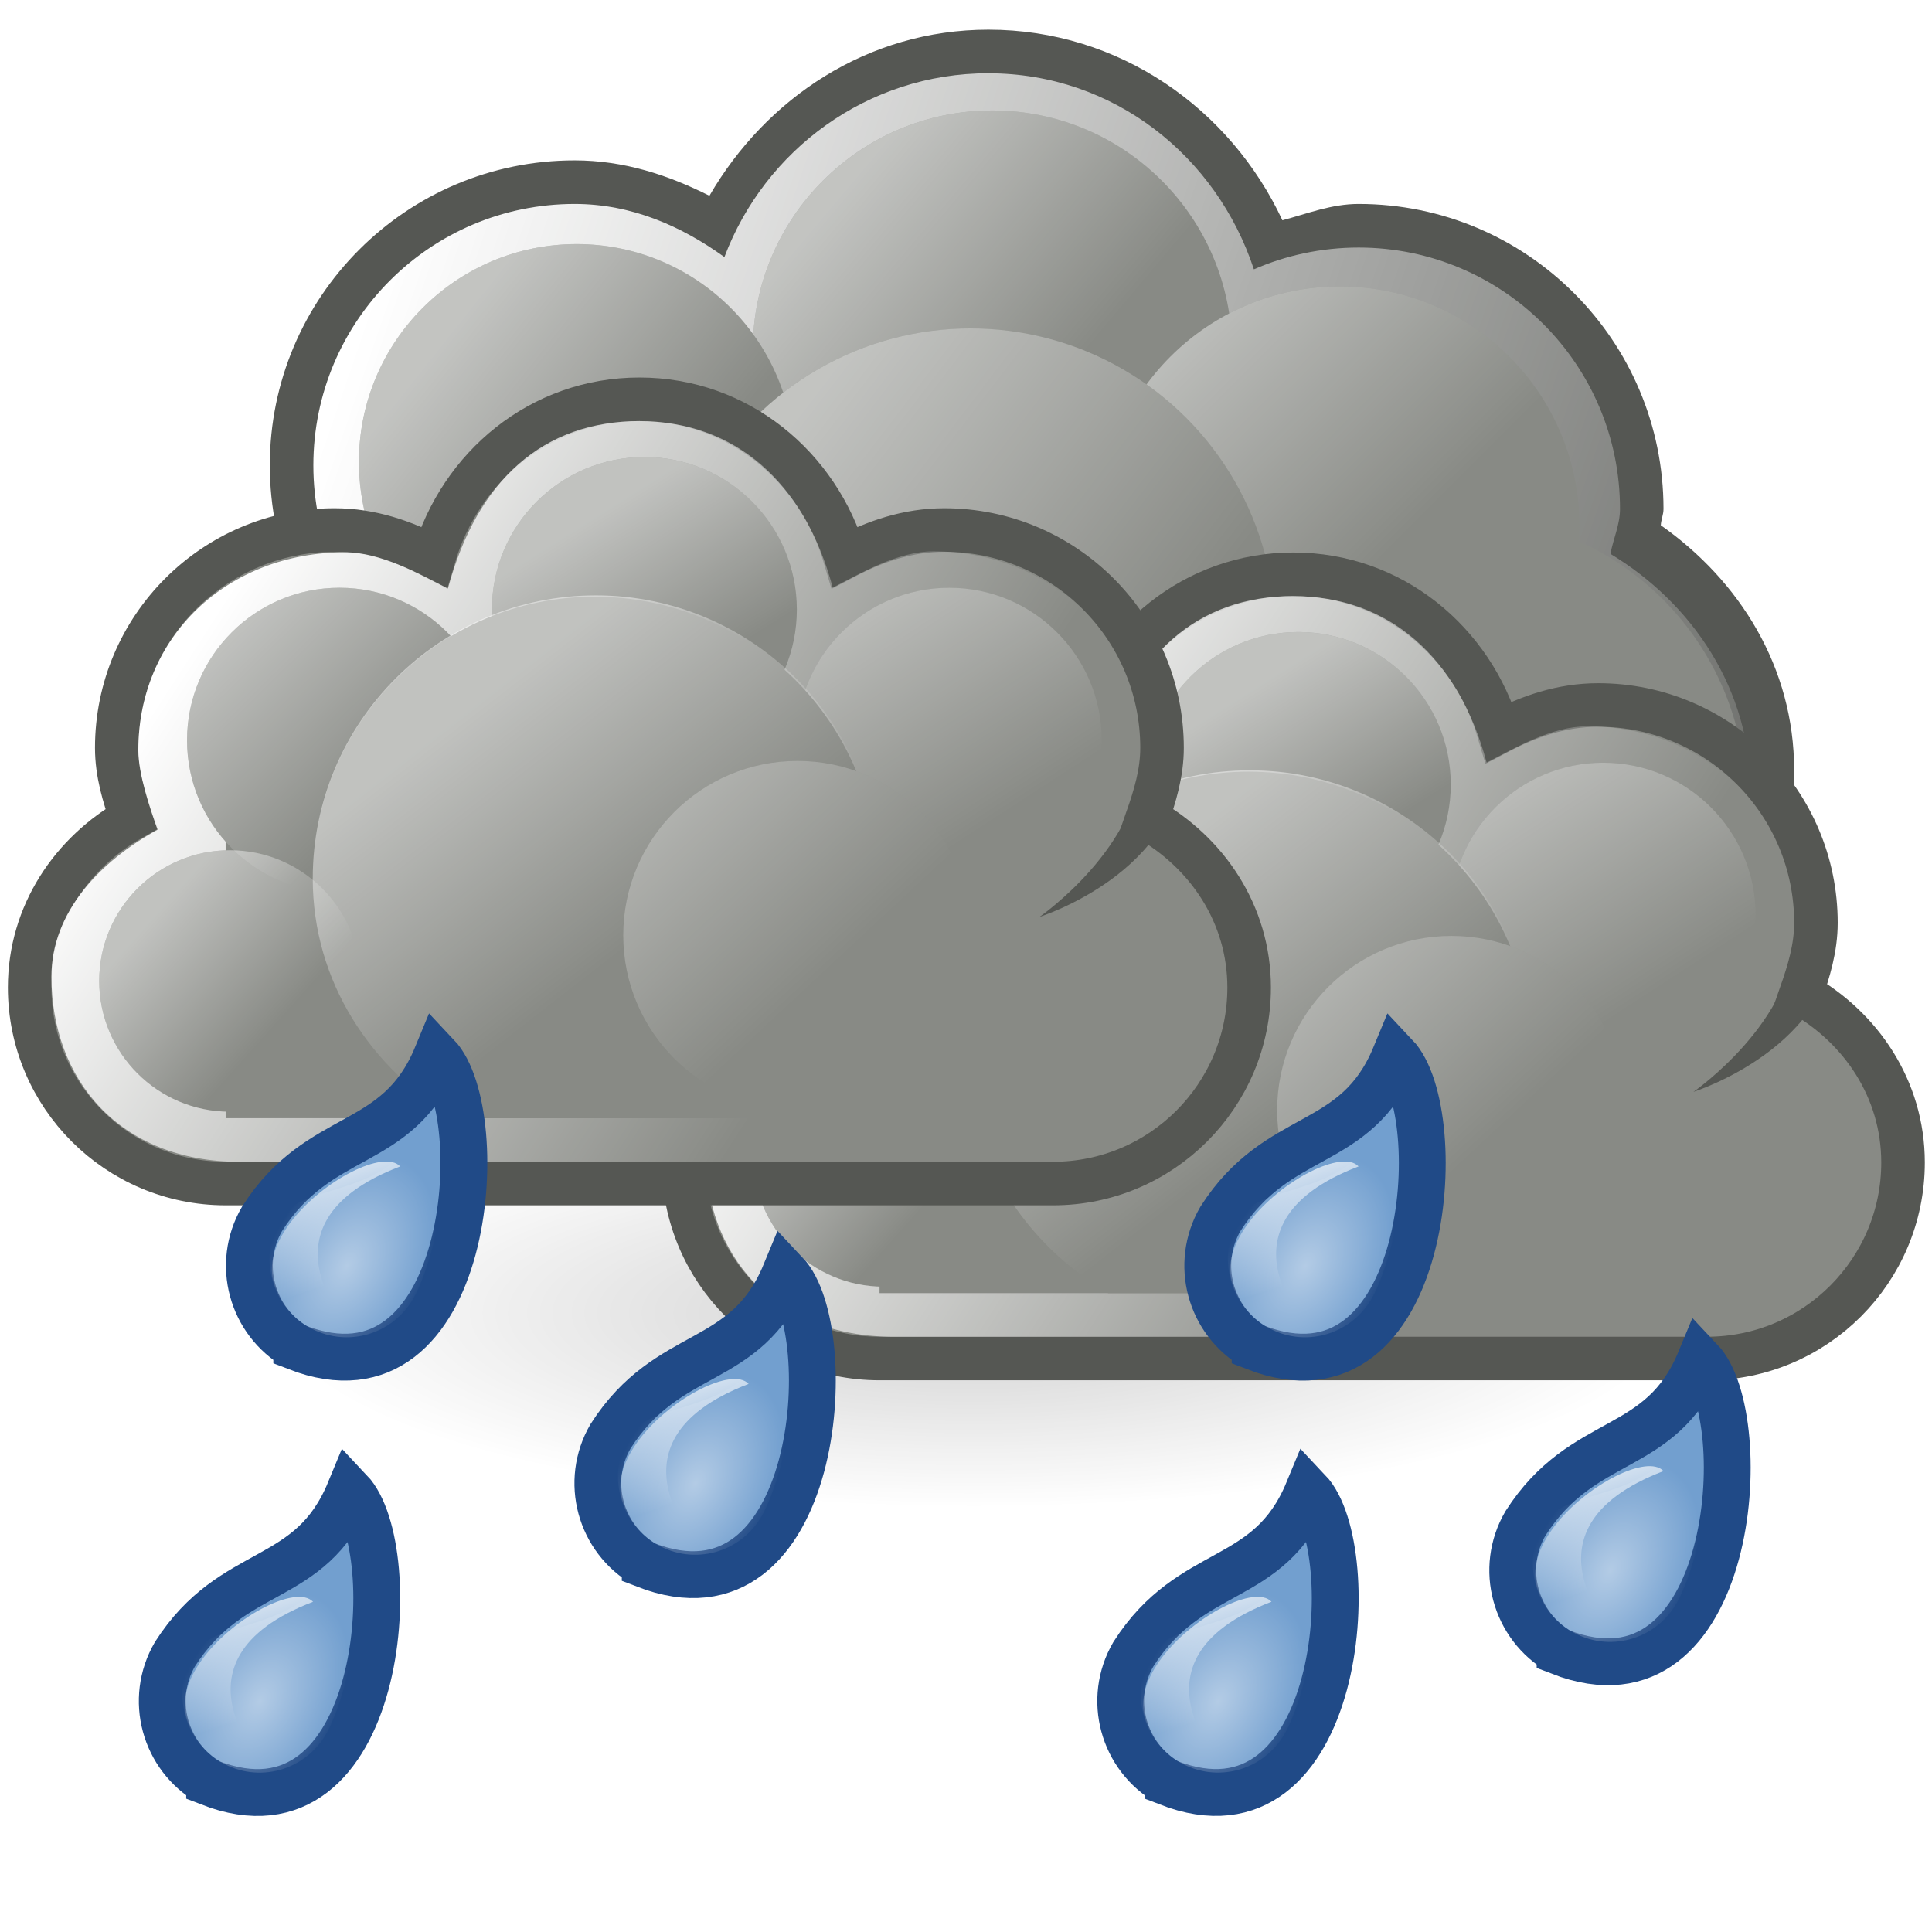 <?xml version="1.0" encoding="UTF-8" standalone="no"?>
<svg
   xmlns:dc="http://purl.org/dc/elements/1.1/"
   xmlns:cc="http://creativecommons.org/ns#"
   xmlns:rdf="http://www.w3.org/1999/02/22-rdf-syntax-ns#"
   xmlns:svg="http://www.w3.org/2000/svg"
   xmlns="http://www.w3.org/2000/svg"
   xmlns:xlink="http://www.w3.org/1999/xlink"
   xmlns:sodipodi="http://sodipodi.sourceforge.net/DTD/sodipodi-0.dtd"
   xmlns:inkscape="http://www.inkscape.org/namespaces/inkscape"
   width="256px"
   height="256px"
   id="svg1306"
   sodipodi:version="0.32"
   inkscape:version="1.0.1 (3bc2e813f5, 2020-09-07)"
   sodipodi:docname="weather-showers-scattered.svg"
   inkscape:output_extension="org.inkscape.output.svg.inkscape"
   version="1.1"
   inkscape:export-filename="..\..\256x256\status\weather-showers-scattered.png"
   inkscape:export-xdpi="96"
   inkscape:export-ydpi="96">
  <title
     id="title682">Weather Showers Scattered Icon</title>
  <defs
     id="defs1308">
    <linearGradient
       inkscape:collect="always"
       xlink:href="#linearGradient5358"
       id="linearGradient12237"
       gradientUnits="userSpaceOnUse"
       gradientTransform="matrix(-0.054,0.103,-0.093,-0.059,198.905,-255.689)"
       x1="6.894"
       y1="-359.824"
       x2="27.4"
       y2="-381.302" />
    <radialGradient
       inkscape:collect="always"
       xlink:href="#linearGradient5346"
       id="radialGradient12235"
       gradientUnits="userSpaceOnUse"
       gradientTransform="matrix(0.071,0.042,-0.062,0.109,207.476,-189.818)"
       cx="21.92"
       cy="-382.965"
       fx="21.92"
       fy="-382.965"
       r="21.744" />
    <linearGradient
       inkscape:collect="always"
       xlink:href="#linearGradient6538"
       id="linearGradient13542"
       gradientUnits="userSpaceOnUse"
       x1="284.802"
       y1="-441.233"
       x2="288.9"
       y2="-436.831" />
    <linearGradient
       inkscape:collect="always"
       xlink:href="#linearGradient6549"
       id="linearGradient13540"
       gradientUnits="userSpaceOnUse"
       x1="286.666"
       y1="-439.484"
       x2="289.766"
       y2="-436.707" />
    <linearGradient
       inkscape:collect="always"
       xlink:href="#linearGradient6527"
       id="linearGradient13538"
       gradientUnits="userSpaceOnUse"
       gradientTransform="translate(-35,207)"
       x1="275.942"
       y1="-437.105"
       x2="279.975"
       y2="-431.918" />
    <linearGradient
       inkscape:collect="always"
       xlink:href="#linearGradient6538"
       id="linearGradient13536"
       gradientUnits="userSpaceOnUse"
       x1="285.941"
       y1="-439.939"
       x2="289.391"
       y2="-436.443" />
    <linearGradient
       inkscape:collect="always"
       xlink:href="#linearGradient6513"
       id="linearGradient13533"
       gradientUnits="userSpaceOnUse"
       x1="286.512"
       y1="-441.291"
       x2="289.854"
       y2="-436.145" />
    <linearGradient
       inkscape:collect="always"
       xlink:href="#linearGradient6497"
       id="linearGradient13531"
       gradientUnits="userSpaceOnUse"
       x1="287.517"
       y1="-439.753"
       x2="289.676"
       y2="-436.322" />
    <linearGradient
       inkscape:collect="always"
       xlink:href="#linearGradient6470"
       id="linearGradient13529"
       gradientUnits="userSpaceOnUse"
       gradientTransform="translate(-34,207)"
       x1="271.022"
       y1="-441.052"
       x2="285.029"
       y2="-431.97" />
    <linearGradient
       inkscape:collect="always"
       xlink:href="#linearGradient6538"
       id="linearGradient13527"
       gradientUnits="userSpaceOnUse"
       x1="284.802"
       y1="-441.233"
       x2="288.9"
       y2="-436.831" />
    <linearGradient
       inkscape:collect="always"
       xlink:href="#linearGradient6549"
       id="linearGradient13525"
       gradientUnits="userSpaceOnUse"
       x1="286.666"
       y1="-439.484"
       x2="289.766"
       y2="-436.707" />
    <linearGradient
       inkscape:collect="always"
       xlink:href="#linearGradient6527"
       id="linearGradient13523"
       gradientUnits="userSpaceOnUse"
       gradientTransform="translate(-35,207)"
       x1="275.942"
       y1="-437.105"
       x2="279.975"
       y2="-431.918" />
    <linearGradient
       inkscape:collect="always"
       xlink:href="#linearGradient6538"
       id="linearGradient13521"
       gradientUnits="userSpaceOnUse"
       x1="285.941"
       y1="-439.939"
       x2="289.391"
       y2="-436.443" />
    <linearGradient
       inkscape:collect="always"
       xlink:href="#linearGradient6513"
       id="linearGradient13519"
       gradientUnits="userSpaceOnUse"
       x1="286.512"
       y1="-441.291"
       x2="289.854"
       y2="-436.145" />
    <linearGradient
       inkscape:collect="always"
       xlink:href="#linearGradient6497"
       id="linearGradient13517"
       gradientUnits="userSpaceOnUse"
       x1="287.517"
       y1="-439.753"
       x2="289.676"
       y2="-436.322" />
    <linearGradient
       inkscape:collect="always"
       xlink:href="#linearGradient6470"
       id="linearGradient13515"
       gradientUnits="userSpaceOnUse"
       gradientTransform="translate(-34,207)"
       x1="271.022"
       y1="-441.052"
       x2="285.029"
       y2="-431.97" />
    <linearGradient
       inkscape:collect="always"
       xlink:href="#linearGradient8397"
       id="linearGradient13513"
       gradientUnits="userSpaceOnUse"
       x1="238.005"
       y1="-388.475"
       x2="245.655"
       y2="-382.645" />
    <linearGradient
       inkscape:collect="always"
       xlink:href="#linearGradient8315"
       id="linearGradient13511"
       gradientUnits="userSpaceOnUse"
       x1="230.876"
       y1="-390.44"
       x2="235.257"
       y2="-386.959" />
    <linearGradient
       inkscape:collect="always"
       xlink:href="#linearGradient8381"
       id="linearGradient13509"
       gradientUnits="userSpaceOnUse"
       x1="246.74"
       y1="-391.314"
       x2="252.698"
       y2="-385.352" />
    <linearGradient
       inkscape:collect="always"
       xlink:href="#linearGradient8331"
       id="linearGradient13507"
       gradientUnits="userSpaceOnUse"
       x1="240.074"
       y1="-393.407"
       x2="245.827"
       y2="-388.55" />
    <linearGradient
       inkscape:collect="always"
       xlink:href="#linearGradient8302"
       id="linearGradient13505"
       gradientUnits="userSpaceOnUse"
       gradientTransform="translate(69,155)"
       x1="228.503"
       y1="-392.306"
       x2="266.364"
       y2="-379.269" />
    <linearGradient
       inkscape:collect="always"
       xlink:href="#linearGradient5358"
       id="linearGradient12201"
       gradientUnits="userSpaceOnUse"
       gradientTransform="matrix(-0.054,0.103,-0.093,-0.059,198.905,-255.689)"
       x1="6.894"
       y1="-359.824"
       x2="27.4"
       y2="-381.302" />
    <radialGradient
       inkscape:collect="always"
       xlink:href="#linearGradient5346"
       id="radialGradient12199"
       gradientUnits="userSpaceOnUse"
       gradientTransform="matrix(0.071,0.042,-0.062,0.109,207.476,-189.818)"
       cx="21.92"
       cy="-382.965"
       fx="21.92"
       fy="-382.965"
       r="21.744" />
    <linearGradient
       inkscape:collect="always"
       xlink:href="#linearGradient5358"
       id="linearGradient12249"
       gradientUnits="userSpaceOnUse"
       gradientTransform="matrix(-0.054,0.103,-0.093,-0.059,198.905,-255.689)"
       x1="6.894"
       y1="-359.824"
       x2="27.4"
       y2="-381.302" />
    <radialGradient
       inkscape:collect="always"
       xlink:href="#linearGradient5346"
       id="radialGradient12247"
       gradientUnits="userSpaceOnUse"
       gradientTransform="matrix(0.071,0.042,-0.062,0.109,207.476,-189.818)"
       cx="21.92"
       cy="-382.965"
       fx="21.92"
       fy="-382.965"
       r="21.744" />
    <linearGradient
       inkscape:collect="always"
       xlink:href="#linearGradient5358"
       id="linearGradient12253"
       gradientUnits="userSpaceOnUse"
       gradientTransform="matrix(-0.054,0.103,-0.093,-0.059,198.905,-255.689)"
       x1="6.894"
       y1="-359.824"
       x2="27.4"
       y2="-381.302" />
    <radialGradient
       inkscape:collect="always"
       xlink:href="#linearGradient5346"
       id="radialGradient12251"
       gradientUnits="userSpaceOnUse"
       gradientTransform="matrix(0.071,0.042,-0.062,0.109,207.476,-189.818)"
       cx="21.92"
       cy="-382.965"
       fx="21.92"
       fy="-382.965"
       r="21.744" />
    <linearGradient
       inkscape:collect="always"
       xlink:href="#linearGradient5358"
       id="linearGradient12213"
       gradientUnits="userSpaceOnUse"
       gradientTransform="matrix(-0.054,0.103,-0.093,-0.059,198.905,-255.689)"
       x1="6.894"
       y1="-359.824"
       x2="27.4"
       y2="-381.302" />
    <radialGradient
       inkscape:collect="always"
       xlink:href="#linearGradient5346"
       id="radialGradient12211"
       gradientUnits="userSpaceOnUse"
       gradientTransform="matrix(0.071,0.042,-0.062,0.109,207.476,-189.818)"
       cx="21.92"
       cy="-382.965"
       fx="21.92"
       fy="-382.965"
       r="21.744" />
    <linearGradient
       inkscape:collect="always"
       id="linearGradient5358">
      <stop
         style="stop-color:#ffffff;stop-opacity:1;"
         offset="0"
         id="stop5360" />
      <stop
         style="stop-color:#ffffff;stop-opacity:0;"
         offset="1"
         id="stop5362" />
    </linearGradient>
    <linearGradient
       inkscape:collect="always"
       xlink:href="#linearGradient5358"
       id="linearGradient12225"
       gradientUnits="userSpaceOnUse"
       gradientTransform="matrix(-0.054,0.103,-0.093,-0.059,198.905,-255.689)"
       x1="6.894"
       y1="-359.824"
       x2="27.4"
       y2="-381.302" />
    <linearGradient
       inkscape:collect="always"
       id="linearGradient5346">
      <stop
         style="stop-color:#ffffff;stop-opacity:1;"
         offset="0"
         id="stop5348" />
      <stop
         style="stop-color:#ffffff;stop-opacity:0;"
         offset="1"
         id="stop5350" />
    </linearGradient>
    <radialGradient
       inkscape:collect="always"
       xlink:href="#linearGradient5346"
       id="radialGradient12223"
       gradientUnits="userSpaceOnUse"
       gradientTransform="matrix(0.071,0.042,-0.062,0.109,207.476,-189.818)"
       cx="21.92"
       cy="-382.965"
       fx="21.92"
       fy="-382.965"
       r="21.744" />
    <linearGradient
       inkscape:collect="always"
       id="linearGradient6549">
      <stop
         style="stop-color:#ffffff;stop-opacity:1;"
         offset="0"
         id="stop6551" />
      <stop
         style="stop-color:#ffffff;stop-opacity:0;"
         offset="1"
         id="stop6553" />
    </linearGradient>
    <linearGradient
       inkscape:collect="always"
       id="linearGradient6527">
      <stop
         style="stop-color:#ffffff;stop-opacity:1;"
         offset="0"
         id="stop6530" />
      <stop
         style="stop-color:#ffffff;stop-opacity:0;"
         offset="1"
         id="stop6532" />
    </linearGradient>
    <linearGradient
       inkscape:collect="always"
       id="linearGradient6538">
      <stop
         style="stop-color:#ffffff;stop-opacity:1;"
         offset="0"
         id="stop6540" />
      <stop
         style="stop-color:#ffffff;stop-opacity:0;"
         offset="1"
         id="stop6542" />
    </linearGradient>
    <linearGradient
       inkscape:collect="always"
       id="linearGradient6513">
      <stop
         style="stop-color:#ffffff;stop-opacity:1;"
         offset="0"
         id="stop6515" />
      <stop
         style="stop-color:#ffffff;stop-opacity:0;"
         offset="1"
         id="stop6517" />
    </linearGradient>
    <linearGradient
       inkscape:collect="always"
       id="linearGradient6497">
      <stop
         style="stop-color:#ffffff;stop-opacity:1;"
         offset="0"
         id="stop6499" />
      <stop
         style="stop-color:#ffffff;stop-opacity:0;"
         offset="1"
         id="stop6501" />
    </linearGradient>
    <linearGradient
       inkscape:collect="always"
       id="linearGradient6470">
      <stop
         style="stop-color:#ffffff;stop-opacity:1;"
         offset="0"
         id="stop6472" />
      <stop
         style="stop-color:#ffffff;stop-opacity:0;"
         offset="1"
         id="stop6474" />
    </linearGradient>
    <linearGradient
       inkscape:collect="always"
       id="linearGradient8397">
      <stop
         style="stop-color:#ffffff;stop-opacity:1;"
         offset="0"
         id="stop8400" />
      <stop
         style="stop-color:#ffffff;stop-opacity:0;"
         offset="1"
         id="stop8402" />
    </linearGradient>
    <linearGradient
       inkscape:collect="always"
       id="linearGradient8315">
      <stop
         style="stop-color:#ffffff;stop-opacity:1;"
         offset="0"
         id="stop8317" />
      <stop
         style="stop-color:#ffffff;stop-opacity:0;"
         offset="1"
         id="stop8319" />
    </linearGradient>
    <linearGradient
       inkscape:collect="always"
       id="linearGradient8381">
      <stop
         style="stop-color:#ffffff;stop-opacity:1;"
         offset="0"
         id="stop8383" />
      <stop
         style="stop-color:#ffffff;stop-opacity:0;"
         offset="1"
         id="stop8385" />
    </linearGradient>
    <linearGradient
       inkscape:collect="always"
       id="linearGradient8331">
      <stop
         style="stop-color:#ffffff;stop-opacity:1;"
         offset="0"
         id="stop8333" />
      <stop
         style="stop-color:#ffffff;stop-opacity:0;"
         offset="1"
         id="stop8335" />
    </linearGradient>
    <linearGradient
       inkscape:collect="always"
       id="linearGradient8302">
      <stop
         style="stop-color:#ffffff;stop-opacity:1;"
         offset="0"
         id="stop8304" />
      <stop
         style="stop-color:#ffffff;stop-opacity:0;"
         offset="1"
         id="stop8306" />
    </linearGradient>
    <radialGradient
       inkscape:collect="always"
       xlink:href="#linearGradient5130"
       id="radialGradient5136"
       cx="22"
       cy="38.5"
       fx="22"
       fy="38.5"
       r="13"
       gradientTransform="matrix(1,0,0,0.5,0,19.25)"
       gradientUnits="userSpaceOnUse" />
    <linearGradient
       inkscape:collect="always"
       id="linearGradient5130">
      <stop
         style="stop-color:#000000;stop-opacity:1;"
         offset="0"
         id="stop5132" />
      <stop
         style="stop-color:#000000;stop-opacity:0;"
         offset="1"
         id="stop5134" />
    </linearGradient>
    <filter
       inkscape:collect="always"
       x="-0.173"
       width="1.347"
       y="-0.347"
       height="1.694"
       id="filter5186">
      <feGaussianBlur
         inkscape:collect="always"
         stdDeviation="1.88"
         id="feGaussianBlur5188" />
    </filter>
  </defs>
  <sodipodi:namedview
     id="base"
     pagecolor="#ffffff"
     bordercolor="#666666"
     borderopacity="1.0"
     inkscape:pageopacity="0.0"
     inkscape:pageshadow="2"
     inkscape:zoom="2"
     inkscape:cx="24.703225"
     inkscape:cy="106.55568"
     inkscape:current-layer="layer1"
     showgrid="true"
     inkscape:grid-bbox="true"
     inkscape:document-units="px"
     inkscape:window-width="1643"
     inkscape:window-height="855"
     inkscape:window-x="60"
     inkscape:window-y="21"
     inkscape:showpageshadow="false"
     inkscape:document-rotation="0"
     inkscape:pagecheckerboard="true"
     inkscape:window-maximized="0" />
  <g
     id="layer1"
     inkscape:label="Layer 1"
     inkscape:groupmode="layer">
    <g
       id="g680">
      <ellipse
         style="color:#000000;display:inline;overflow:visible;visibility:visible;opacity:0.434;fill:url(#radialGradient5136);fill-opacity:1;fill-rule:nonzero;stroke:none;stroke-width:1;stroke-linecap:butt;stroke-linejoin:miter;stroke-miterlimit:4;stroke-dasharray:none;stroke-dashoffset:0;stroke-opacity:1;marker:none;marker-start:none;marker-mid:none;marker-end:none;filter:url(#filter5186);enable-background:accumulate"
         id="path4551"
         transform="matrix(7.177,0,0,3.983,-28.889,20.645)"
         cx="22"
         cy="38.5"
         rx="13"
         ry="6.5" />
      <g
         id="g12227"
         transform="matrix(5.773,0,0,5.773,-1182.4,1556.899)">
        <path
           sodipodi:nodetypes="cccc"
           id="path12229"
           d="m 231.626,-228.771 c -1.039,-0.596 -1.396,-1.917 -0.796,-2.949 1.331,-2.083 3.105,-1.546 4.012,-3.742 1.261,1.334 0.793,8.248 -3.216,6.691 z"
           style="fill:#729fcf;fill-opacity:1;stroke:#204a87;stroke-width:1.075;stroke-linecap:butt;stroke-linejoin:miter;stroke-miterlimit:2;stroke-dasharray:none;stroke-dashoffset:0;stroke-opacity:1" />
        <path
           sodipodi:nodetypes="csscc"
           id="path12231"
           d="m 234.31,-229.904 c -0.49,0.864 -1.575,1.16 -2.423,0.661 -0.848,-0.499 -1.139,-1.604 -0.649,-2.468 0.49,-0.864 2.606,-0.452 3.346,-2.29 0.848,0.499 0.216,3.233 -0.274,4.096 z"
           style="opacity:0.461;fill:url(#radialGradient12235);fill-opacity:1;stroke:none;stroke-width:1.075;stroke-linecap:butt;stroke-linejoin:miter;stroke-miterlimit:0;stroke-dashoffset:0;stroke-opacity:1" />
        <path
           sodipodi:nodetypes="ccc"
           id="path12233"
           d="m 233.022,-229 c -4.615,-1.074 0.237,-4.719 0.978,-3.922 -3.582,1.37 -0.978,3.922 -0.978,3.922 z"
           style="opacity:1;fill:url(#linearGradient12237);fill-opacity:1;stroke:none;stroke-width:1.075;stroke-linecap:butt;stroke-linejoin:miter;stroke-miterlimit:0;stroke-dashoffset:0;stroke-opacity:1" />
      </g>
      <g
         id="g12627"
         transform="matrix(5.771,0,0,5.773,-1666.694,1406.771)">
        <g
           id="g12533">
          <path
             style="opacity:1;fill:#555753;fill-opacity:1;stroke:none;stroke-width:1;stroke-linecap:butt;stroke-linejoin:miter;stroke-miterlimit:2;stroke-dasharray:none;stroke-dashoffset:0;stroke-opacity:1"
             d="m 311.5,-243 c -2.772,0 -5.108,1.574 -6.406,3.812 -0.944,-0.475 -1.965,-0.812 -3.094,-0.812 -3.864,0 -7,3.136 -7,7 0,3.864 3.136,7 7,7 2.42,0 4.43,-1.319 5.688,-3.188 1.134,0.69 2.389,1.188 3.812,1.188 0.913,0 1.753,-0.232 2.562,-0.531 0.51,0.868 1.179,1.58 2,2.156 -0.007,0.13 -0.062,0.243 -0.062,0.375 0,3.864 3.136,7 7,7 3.864,0 7,-3.136 7,-7 0,-2.37 -1.259,-4.358 -3.062,-5.625 0.007,-0.13 0.062,-0.243 0.062,-0.375 0,-3.864 -3.136,-7 -7,-7 -0.623,0 -1.175,0.222 -1.75,0.375 -1.195,-2.559 -3.741,-4.375 -6.75,-4.375 z"
             id="path8887" />
          <path
             style="opacity:1;fill:url(#linearGradient13505);fill-opacity:1;stroke:none;stroke-width:1;stroke-linecap:butt;stroke-linejoin:miter;stroke-miterlimit:2;stroke-dasharray:none;stroke-dashoffset:0;stroke-opacity:1"
             d="m 311.5,-242 c -2.78,0 -5.135,1.762 -6.062,4.219 -0.985,-0.709 -2.131,-1.219 -3.438,-1.219 -3.312,0 -6,2.688 -6,6 0,3.312 2.688,6 6,6 2.428,0 4.493,-1.456 5.438,-3.531 1.121,0.918 2.502,1.531 4.062,1.531 1.075,0 2.044,-0.319 2.938,-0.781 0.398,1 1.101,1.786 1.938,2.438 -0.18,0.596 -0.375,1.19 -0.375,1.844 0,3.588 2.912,6.5 6.5,6.5 3.588,0 6.5,-2.912 6.5,-6.5 0,-2.361 -1.334,-4.33 -3.219,-5.469 0.063,-0.347 0.219,-0.666 0.219,-1.031 0,-3.312 -2.688,-6 -6,-6 -0.853,0 -1.671,0.179 -2.406,0.5 -0.854,-2.594 -3.215,-4.5 -6.094,-4.5 z"
             id="path8889" />
          <circle
             style="opacity:1;fill:#888a85;fill-opacity:1;stroke:none;stroke-width:1;stroke-linecap:butt;stroke-linejoin:miter;stroke-miterlimit:2;stroke-dasharray:none;stroke-dashoffset:0;stroke-opacity:1"
             id="path8891"
             transform="matrix(0.964,0,0,0.964,89.289,144.526)"
             cx="241.808"
             cy="-383.667"
             r="6.74" />
          <g
             id="g12520">
            <circle
               transform="matrix(0.883,0,0,0.883,96.181,108.109)"
               id="path8895"
               style="opacity:1;fill:#888a85;fill-opacity:1;stroke:none;stroke-width:1;stroke-linecap:butt;stroke-linejoin:miter;stroke-miterlimit:2;stroke-dasharray:none;stroke-dashoffset:0;stroke-opacity:1"
               cx="243.952"
               cy="-389.301"
               r="6.231" />
            <circle
               transform="matrix(0.883,0,0,0.883,96.181,108.109)"
               id="path8897"
               style="opacity:0.494;fill:url(#linearGradient13507);fill-opacity:1;stroke:none;stroke-width:1;stroke-linecap:butt;stroke-linejoin:miter;stroke-miterlimit:2;stroke-dasharray:none;stroke-dashoffset:0;stroke-opacity:1"
               cx="243.952"
               cy="-389.301"
               r="6.231" />
          </g>
          <g
             id="g12516">
            <circle
               transform="matrix(0.912,0,0,0.912,90.454,120.234)"
               id="path8901"
               style="opacity:1;fill:#888a85;fill-opacity:1;stroke:none;stroke-width:1;stroke-linecap:butt;stroke-linejoin:miter;stroke-miterlimit:2;stroke-dasharray:none;stroke-dashoffset:0;stroke-opacity:1"
               cx="251.222"
               cy="-385.788"
               r="6.033" />
            <circle
               transform="matrix(0.912,0,0,0.912,90.454,120.234)"
               id="path8903"
               style="opacity:0.494;fill:url(#linearGradient13509);fill-opacity:1;stroke:none;stroke-width:1;stroke-linecap:butt;stroke-linejoin:miter;stroke-miterlimit:2;stroke-dasharray:none;stroke-dashoffset:0;stroke-opacity:1"
               cx="251.222"
               cy="-385.788"
               r="6.033" />
          </g>
          <g
             id="g12524">
            <circle
               transform="matrix(1.143,0,0,1.143,35.232,210.277)"
               id="path8907"
               style="opacity:1;fill:#888a85;fill-opacity:1;stroke:none;stroke-width:1;stroke-linecap:butt;stroke-linejoin:miter;stroke-miterlimit:2;stroke-dasharray:none;stroke-dashoffset:0;stroke-opacity:1"
               cx="233.434"
               cy="-387.887"
               r="4.375" />
            <circle
               transform="matrix(1.143,0,0,1.143,35.232,210.277)"
               id="path8909"
               style="opacity:0.494;fill:url(#linearGradient13511);fill-opacity:1;stroke:none;stroke-width:1;stroke-linecap:butt;stroke-linejoin:miter;stroke-miterlimit:2;stroke-dasharray:none;stroke-dashoffset:0;stroke-opacity:1"
               cx="233.434"
               cy="-387.887"
               r="4.375" />
          </g>
          <g
             id="g12529">
            <circle
               transform="matrix(1.039,0,0,1.039,59.849,169.49)"
               id="path8913"
               style="opacity:1;fill:#888a85;fill-opacity:1;stroke:none;stroke-width:1;stroke-linecap:butt;stroke-linejoin:miter;stroke-miterlimit:2;stroke-dasharray:none;stroke-dashoffset:0;stroke-opacity:1"
               cx="241.808"
               cy="-383.667"
               r="6.74" />
            <circle
               transform="matrix(1.039,0,0,1.039,59.849,169.49)"
               id="path8915"
               style="opacity:0.494;fill:url(#linearGradient13513);fill-opacity:1;stroke:none;stroke-width:1;stroke-linecap:butt;stroke-linejoin:miter;stroke-miterlimit:2;stroke-dasharray:none;stroke-dashoffset:0;stroke-opacity:1"
               cx="241.808"
               cy="-383.667"
               r="6.74" />
          </g>
        </g>
        <g
           transform="translate(72,8)"
           id="g12578">
          <path
             style="fill:#888a85;fill-opacity:1;stroke:#555753;stroke-width:1;stroke-linecap:butt;stroke-linejoin:miter;stroke-miterlimit:2;stroke-dasharray:none;stroke-dashoffset:0;stroke-opacity:1"
             d="m 246.5,-238.5 c -2.271,0 -4.11,1.55 -4.719,3.625 -0.693,-0.364 -1.445,-0.625 -2.281,-0.625 -2.76,0 -5,2.24 -5,5 0,0.579 0.163,1.108 0.344,1.625 -1.373,0.771 -2.344,2.189 -2.344,3.875 0,2.484 2.016,4.5 4.5,4.5 0.177,0 18.823,0 19,0 2.484,0 4.5,-2.016 4.5,-4.5 0,-1.686 -0.97,-3.104 -2.344,-3.875 0.181,-0.517 0.344,-1.046 0.344,-1.625 0,-2.76 -2.24,-5 -5,-5 -0.837,0 -1.588,0.261 -2.281,0.625 -0.609,-2.075 -2.448,-3.625 -4.719,-3.625 z"
             id="path12580"
             sodipodi:nodetypes="ccsscsssscsscc" />
          <path
             style="opacity:1;fill:url(#linearGradient13515);fill-opacity:1;stroke:none;stroke-width:1;stroke-linecap:butt;stroke-linejoin:miter;stroke-miterlimit:2;stroke-dasharray:none;stroke-dashoffset:0;stroke-opacity:1"
             d="m 246.5,-238 c -2.19,0 -3.724,1.336 -4.396,3.844 -0.668,-0.344 -1.548,-0.833 -2.354,-0.833 -2.717,0 -4.755,1.939 -4.755,4.546 0,0.547 0.267,1.333 0.442,1.822 -1.324,0.728 -2.437,1.891 -2.437,3.373 0,2.346 1.546,4.25 4.339,4.25 0.171,0 18.151,0 18.321,0 2.771,0 4.339,-1.904 4.339,-4.25 0,-1.592 -1.112,-2.667 -2.437,-3.395 0.175,-0.489 0.464,-1.253 0.464,-1.8 0,-2.607 -2.116,-4.568 -4.777,-4.568 -0.807,0 -1.642,0.49 -2.31,0.833 -0.649,-2.422 -2.25,-3.821 -4.44,-3.821 z"
             id="path12582"
             sodipodi:nodetypes="ccsscsssscsscc" />
          <circle
             style="opacity:1;fill:#888a85;fill-opacity:1;stroke:none;stroke-width:1;stroke-linecap:butt;stroke-linejoin:miter;stroke-miterlimit:2;stroke-dasharray:none;stroke-dashoffset:0;stroke-opacity:1"
             id="path12584"
             transform="matrix(1.057,0,0,1.057,-58.198,228.863)"
             cx="288.375"
             cy="-437.594"
             r="3.312" />
          <circle
             style="opacity:0.478;fill:url(#linearGradient13517);fill-opacity:1;stroke:none;stroke-width:1;stroke-linecap:butt;stroke-linejoin:miter;stroke-miterlimit:2;stroke-dasharray:none;stroke-dashoffset:0;stroke-opacity:1"
             id="path12586"
             transform="matrix(1.057,0,0,1.057,-58.198,228.863)"
             cx="288.375"
             cy="-437.594"
             r="3.312" />
          <rect
             style="opacity:1;fill:#888a85;fill-opacity:1;stroke:none;stroke-width:1;stroke-linecap:butt;stroke-linejoin:miter;stroke-miterlimit:2;stroke-dasharray:none;stroke-dashoffset:0;stroke-opacity:1"
             id="rect12588"
             width="20"
             height="9"
             x="237"
             y="-231" />
          <circle
             style="opacity:1;fill:#888a85;fill-opacity:1;stroke:none;stroke-width:1;stroke-linecap:butt;stroke-linejoin:miter;stroke-miterlimit:2;stroke-dasharray:none;stroke-dashoffset:0;stroke-opacity:1"
             id="path12591"
             transform="matrix(0.906,0,0,0.906,-24.17,171.311)"
             cx="288.375"
             cy="-437.594"
             r="3.312" />
          <circle
             style="opacity:1;fill:#888a85;fill-opacity:1;stroke:none;stroke-width:1;stroke-linecap:butt;stroke-linejoin:miter;stroke-miterlimit:2;stroke-dasharray:none;stroke-dashoffset:0;stroke-opacity:1"
             id="path12593"
             transform="matrix(1.057,0,0,1.057,-51.198,231.863)"
             cx="288.375"
             cy="-437.594"
             r="3.312" />
          <circle
             style="opacity:0.478;fill:url(#linearGradient13519);fill-opacity:1;stroke:none;stroke-width:1;stroke-linecap:butt;stroke-linejoin:miter;stroke-miterlimit:2;stroke-dasharray:none;stroke-dashoffset:0;stroke-opacity:1"
             id="path12595"
             transform="matrix(1.057,0,0,1.057,-51.198,231.863)"
             cx="288.375"
             cy="-437.594"
             r="3.312" />
          <circle
             style="opacity:1;fill:#888a85;fill-opacity:1;stroke:none;stroke-width:1;stroke-linecap:butt;stroke-linejoin:miter;stroke-miterlimit:2;stroke-dasharray:none;stroke-dashoffset:0;stroke-opacity:1"
             id="path12597"
             transform="matrix(1.057,0,0,1.057,-65.198,231.863)"
             cx="288.375"
             cy="-437.594"
             r="3.312" />
          <circle
             style="opacity:0.478;fill:url(#linearGradient13521);fill-opacity:1;stroke:none;stroke-width:1;stroke-linecap:butt;stroke-linejoin:miter;stroke-miterlimit:2;stroke-dasharray:none;stroke-dashoffset:0;stroke-opacity:1"
             id="path12599"
             transform="matrix(1.057,0,0,1.057,-65.198,231.863)"
             cx="288.375"
             cy="-437.594"
             r="3.312" />
          <path
             style="opacity:1;fill:#888a85;fill-opacity:1;stroke:none;stroke-width:1;stroke-linecap:butt;stroke-linejoin:miter;stroke-miterlimit:2;stroke-dasharray:none;stroke-dashoffset:0;stroke-opacity:1"
             d="m 245.469,-233.969 c -3.579,0 -6.469,2.921 -6.469,6.5 0,2.371 1.349,4.338 3.25,5.469 h 6.469 c 1.901,-1.131 3.25,-3.129 3.25,-5.5 0,-3.579 -2.921,-6.469 -6.5,-6.469 z"
             id="path12601" />
          <path
             style="opacity:0.478;fill:url(#linearGradient13523);fill-opacity:1;stroke:none;stroke-width:1;stroke-linecap:butt;stroke-linejoin:miter;stroke-miterlimit:2;stroke-dasharray:none;stroke-dashoffset:0;stroke-opacity:1"
             d="m 245.5,-234 c -3.588,0 -6.5,2.912 -6.5,6.5 0,2.376 1.345,4.366 3.25,5.5 h 6.5 c 1.905,-1.134 3.25,-3.124 3.25,-5.5 0,-3.588 -2.912,-6.5 -6.5,-6.5 z"
             id="path12603" />
          <circle
             style="opacity:0.478;fill:url(#linearGradient13525);fill-opacity:1;stroke:none;stroke-width:1;stroke-linecap:butt;stroke-linejoin:miter;stroke-miterlimit:2;stroke-dasharray:none;stroke-dashoffset:0;stroke-opacity:1"
             id="path12605"
             transform="matrix(0.906,0,0,0.906,-24.17,171.311)"
             cx="288.375"
             cy="-437.594"
             r="3.312" />
          <path
             style="fill:#555753;fill-opacity:1;fill-rule:evenodd;stroke:none;stroke-width:1px;stroke-linecap:butt;stroke-linejoin:miter;stroke-opacity:1"
             d="m 258.956,-230.334 c -0.002,2.685 -3.269,3.714 -3.269,3.714 0,0 2.349,-1.626 2.337,-3.705 0,0 0.932,-0.009 0.932,-0.009 z"
             id="path12607"
             sodipodi:nodetypes="ccss" />
          <circle
             style="opacity:1;fill:#888a85;fill-opacity:1;stroke:none;stroke-width:1;stroke-linecap:butt;stroke-linejoin:miter;stroke-miterlimit:2;stroke-dasharray:none;stroke-dashoffset:0;stroke-opacity:1"
             id="path12609"
             transform="matrix(1.208,0,0,1.208,-98.227,302.415)"
             cx="288.375"
             cy="-437.594"
             r="3.312" />
          <circle
             style="opacity:0.478;fill:url(#linearGradient13527);fill-opacity:1;stroke:none;stroke-width:1;stroke-linecap:butt;stroke-linejoin:miter;stroke-miterlimit:2;stroke-dasharray:none;stroke-dashoffset:0;stroke-opacity:1"
             id="path12611"
             transform="matrix(1.208,0,0,1.208,-98.227,302.415)"
             cx="288.375"
             cy="-437.594"
             r="3.312" />
        </g>
        <g
           transform="translate(56.986,3.984)"
           id="g12393">
          <path
             style="fill:#888a85;fill-opacity:1;stroke:#555753;stroke-width:1;stroke-linecap:butt;stroke-linejoin:miter;stroke-miterlimit:2;stroke-dasharray:none;stroke-dashoffset:0;stroke-opacity:1"
             d="m 246.5,-238.5 c -2.271,0 -4.11,1.55 -4.719,3.625 -0.693,-0.364 -1.445,-0.625 -2.281,-0.625 -2.76,0 -5,2.24 -5,5 0,0.579 0.163,1.108 0.344,1.625 -1.373,0.771 -2.344,2.189 -2.344,3.875 0,2.484 2.016,4.5 4.5,4.5 0.177,0 18.823,0 19,0 2.484,0 4.5,-2.016 4.5,-4.5 0,-1.686 -0.97,-3.104 -2.344,-3.875 0.181,-0.517 0.344,-1.046 0.344,-1.625 0,-2.76 -2.24,-5 -5,-5 -0.837,0 -1.588,0.261 -2.281,0.625 -0.609,-2.075 -2.448,-3.625 -4.719,-3.625 z"
             id="path12329"
             sodipodi:nodetypes="ccsscsssscsscc" />
          <path
             style="opacity:1;fill:url(#linearGradient13529);fill-opacity:1;stroke:none;stroke-width:1;stroke-linecap:butt;stroke-linejoin:miter;stroke-miterlimit:2;stroke-dasharray:none;stroke-dashoffset:0;stroke-opacity:1"
             d="m 246.5,-238 c -2.19,0 -3.724,1.336 -4.396,3.844 -0.668,-0.344 -1.548,-0.833 -2.354,-0.833 -2.717,0 -4.755,1.939 -4.755,4.546 0,0.547 0.267,1.333 0.442,1.822 -1.324,0.728 -2.437,1.891 -2.437,3.373 0,2.346 1.546,4.25 4.339,4.25 0.171,0 18.151,0 18.321,0 2.771,0 4.339,-1.904 4.339,-4.25 0,-1.592 -1.112,-2.667 -2.437,-3.395 0.175,-0.489 0.464,-1.253 0.464,-1.8 0,-2.607 -2.116,-4.568 -4.777,-4.568 -0.807,0 -1.642,0.49 -2.31,0.833 -0.649,-2.422 -2.25,-3.821 -4.44,-3.821 z"
             id="path12331"
             sodipodi:nodetypes="ccsscsssscsscc" />
          <circle
             style="opacity:1;fill:#888a85;fill-opacity:1;stroke:none;stroke-width:1;stroke-linecap:butt;stroke-linejoin:miter;stroke-miterlimit:2;stroke-dasharray:none;stroke-dashoffset:0;stroke-opacity:1"
             id="path12333"
             transform="matrix(1.057,0,0,1.057,-58.198,228.863)"
             cx="288.375"
             cy="-437.594"
             r="3.312" />
          <circle
             style="opacity:0.478;fill:url(#linearGradient13531);fill-opacity:1;stroke:none;stroke-width:1;stroke-linecap:butt;stroke-linejoin:miter;stroke-miterlimit:2;stroke-dasharray:none;stroke-dashoffset:0;stroke-opacity:1"
             id="path12335"
             transform="matrix(1.057,0,0,1.057,-58.198,228.863)"
             cx="288.375"
             cy="-437.594"
             r="3.312" />
          <rect
             style="opacity:1;fill:#888a85;fill-opacity:1;stroke:none;stroke-width:1;stroke-linecap:butt;stroke-linejoin:miter;stroke-miterlimit:2;stroke-dasharray:none;stroke-dashoffset:0;stroke-opacity:1"
             id="rect12337"
             width="20"
             height="9"
             x="237"
             y="-231" />
          <circle
             style="opacity:1;fill:#888a85;fill-opacity:1;stroke:none;stroke-width:1;stroke-linecap:butt;stroke-linejoin:miter;stroke-miterlimit:2;stroke-dasharray:none;stroke-dashoffset:0;stroke-opacity:1"
             id="path12339"
             transform="matrix(0.906,0,0,0.906,-24.17,171.311)"
             cx="288.375"
             cy="-437.594"
             r="3.312" />
          <circle
             style="opacity:1;fill:#888a85;fill-opacity:1;stroke:none;stroke-width:1;stroke-linecap:butt;stroke-linejoin:miter;stroke-miterlimit:2;stroke-dasharray:none;stroke-dashoffset:0;stroke-opacity:1"
             id="path12341"
             transform="matrix(1.057,0,0,1.057,-51.198,231.863)"
             cx="288.375"
             cy="-437.594"
             r="3.312" />
          <circle
             style="opacity:0.478;fill:url(#linearGradient13533);fill-opacity:1;stroke:none;stroke-width:1;stroke-linecap:butt;stroke-linejoin:miter;stroke-miterlimit:2;stroke-dasharray:none;stroke-dashoffset:0;stroke-opacity:1"
             id="path12343"
             transform="matrix(1.057,0,0,1.057,-51.198,231.863)"
             cx="288.375"
             cy="-437.594"
             r="3.312" />
          <circle
             style="opacity:1;fill:#888a85;fill-opacity:1;stroke:none;stroke-width:1;stroke-linecap:butt;stroke-linejoin:miter;stroke-miterlimit:2;stroke-dasharray:none;stroke-dashoffset:0;stroke-opacity:1"
             id="path12347"
             transform="matrix(1.057,0,0,1.057,-65.198,231.863)"
             cx="288.375"
             cy="-437.594"
             r="3.312" />
          <circle
             style="opacity:0.478;fill:url(#linearGradient13536);fill-opacity:1;stroke:none;stroke-width:1;stroke-linecap:butt;stroke-linejoin:miter;stroke-miterlimit:2;stroke-dasharray:none;stroke-dashoffset:0;stroke-opacity:1"
             id="path12349"
             transform="matrix(1.057,0,0,1.057,-65.198,231.863)"
             cx="288.375"
             cy="-437.594"
             r="3.312" />
          <path
             style="opacity:1;fill:#888a85;fill-opacity:1;stroke:none;stroke-width:1;stroke-linecap:butt;stroke-linejoin:miter;stroke-miterlimit:2;stroke-dasharray:none;stroke-dashoffset:0;stroke-opacity:1"
             d="m 245.469,-233.969 c -3.579,0 -6.469,2.921 -6.469,6.5 0,2.371 1.349,4.338 3.25,5.469 h 6.469 c 1.901,-1.131 3.25,-3.129 3.25,-5.5 0,-3.579 -2.921,-6.469 -6.5,-6.469 z"
             id="path12351" />
          <path
             style="opacity:0.478;fill:url(#linearGradient13538);fill-opacity:1;stroke:none;stroke-width:1;stroke-linecap:butt;stroke-linejoin:miter;stroke-miterlimit:2;stroke-dasharray:none;stroke-dashoffset:0;stroke-opacity:1"
             d="m 245.5,-234 c -3.588,0 -6.5,2.912 -6.5,6.5 0,2.376 1.345,4.366 3.25,5.5 h 6.5 c 1.905,-1.134 3.25,-3.124 3.25,-5.5 0,-3.588 -2.912,-6.5 -6.5,-6.5 z"
             id="path12353" />
          <circle
             style="opacity:0.478;fill:url(#linearGradient13540);fill-opacity:1;stroke:none;stroke-width:1;stroke-linecap:butt;stroke-linejoin:miter;stroke-miterlimit:2;stroke-dasharray:none;stroke-dashoffset:0;stroke-opacity:1"
             id="path12355"
             transform="matrix(0.906,0,0,0.906,-24.17,171.311)"
             cx="288.375"
             cy="-437.594"
             r="3.312" />
          <path
             style="fill:#555753;fill-opacity:1;fill-rule:evenodd;stroke:none;stroke-width:1px;stroke-linecap:butt;stroke-linejoin:miter;stroke-opacity:1"
             d="m 258.956,-230.334 c -0.002,2.685 -3.269,3.714 -3.269,3.714 0,0 2.349,-1.626 2.337,-3.705 0,0 0.932,-0.009 0.932,-0.009 z"
             id="path12357"
             sodipodi:nodetypes="ccss" />
          <circle
             style="opacity:1;fill:#888a85;fill-opacity:1;stroke:none;stroke-width:1;stroke-linecap:butt;stroke-linejoin:miter;stroke-miterlimit:2;stroke-dasharray:none;stroke-dashoffset:0;stroke-opacity:1"
             id="path12359"
             transform="matrix(1.208,0,0,1.208,-98.227,302.415)"
             cx="288.375"
             cy="-437.594"
             r="3.312" />
          <circle
             style="opacity:0.478;fill:url(#linearGradient13542);fill-opacity:1;stroke:none;stroke-width:1;stroke-linecap:butt;stroke-linejoin:miter;stroke-miterlimit:2;stroke-dasharray:none;stroke-dashoffset:0;stroke-opacity:1"
             id="path12361"
             transform="matrix(1.208,0,0,1.208,-98.227,302.415)"
             cx="288.375"
             cy="-437.594"
             r="3.312" />
        </g>
      </g>
      <g
         id="g12191"
         transform="matrix(5.773,0,0,5.773,-1297.855,1499.217)">
        <path
           sodipodi:nodetypes="cccc"
           id="path12193"
           d="m 231.626,-228.771 c -1.039,-0.596 -1.396,-1.917 -0.796,-2.949 1.331,-2.083 3.105,-1.546 4.012,-3.742 1.261,1.334 0.793,8.248 -3.216,6.691 z"
           style="fill:#729fcf;fill-opacity:1;stroke:#204a87;stroke-width:1.075;stroke-linecap:butt;stroke-linejoin:miter;stroke-miterlimit:2;stroke-dasharray:none;stroke-dashoffset:0;stroke-opacity:1" />
        <path
           sodipodi:nodetypes="csscc"
           id="path12195"
           d="m 234.31,-229.904 c -0.49,0.864 -1.575,1.16 -2.423,0.661 -0.848,-0.499 -1.139,-1.604 -0.649,-2.468 0.49,-0.864 2.606,-0.452 3.346,-2.29 0.848,0.499 0.216,3.233 -0.274,4.096 z"
           style="opacity:0.461;fill:url(#radialGradient12199);fill-opacity:1;stroke:none;stroke-width:1.075;stroke-linecap:butt;stroke-linejoin:miter;stroke-miterlimit:0;stroke-dashoffset:0;stroke-opacity:1" />
        <path
           sodipodi:nodetypes="ccc"
           id="path12197"
           d="m 233.022,-229 c -4.615,-1.074 0.237,-4.719 0.978,-3.922 -3.582,1.37 -0.978,3.922 -0.978,3.922 z"
           style="opacity:1;fill:url(#linearGradient12201);fill-opacity:1;stroke:none;stroke-width:1.075;stroke-linecap:butt;stroke-linejoin:miter;stroke-miterlimit:0;stroke-dashoffset:0;stroke-opacity:1" />
      </g>
      <g
         id="g12239"
         transform="matrix(5.773,0,0,5.773,-1130.455,1539.581)">
        <path
           sodipodi:nodetypes="cccc"
           id="path12241"
           d="m 231.626,-228.771 c -1.039,-0.596 -1.396,-1.917 -0.796,-2.949 1.331,-2.083 3.105,-1.546 4.012,-3.742 1.261,1.334 0.793,8.248 -3.216,6.691 z"
           style="fill:#729fcf;fill-opacity:1;stroke:#204a87;stroke-width:1.075;stroke-linecap:butt;stroke-linejoin:miter;stroke-miterlimit:2;stroke-dasharray:none;stroke-dashoffset:0;stroke-opacity:1" />
        <path
           sodipodi:nodetypes="csscc"
           id="path12243"
           d="m 234.31,-229.904 c -0.49,0.864 -1.575,1.16 -2.423,0.661 -0.848,-0.499 -1.139,-1.604 -0.649,-2.468 0.49,-0.864 2.606,-0.452 3.346,-2.29 0.848,0.499 0.216,3.233 -0.274,4.096 z"
           style="opacity:0.461;fill:url(#radialGradient12247);fill-opacity:1;stroke:none;stroke-width:1.075;stroke-linecap:butt;stroke-linejoin:miter;stroke-miterlimit:0;stroke-dashoffset:0;stroke-opacity:1" />
        <path
           sodipodi:nodetypes="ccc"
           id="path12245"
           d="m 233.022,-229 c -4.615,-1.074 0.237,-4.719 0.978,-3.922 -3.582,1.37 -0.978,3.922 -0.978,3.922 z"
           style="opacity:1;fill:url(#linearGradient12249);fill-opacity:1;stroke:none;stroke-width:1.075;stroke-linecap:butt;stroke-linejoin:miter;stroke-miterlimit:0;stroke-dashoffset:0;stroke-opacity:1" />
      </g>
      <g
         id="g12186"
         transform="matrix(5.773,0,0,5.773,-1309.401,1556.906)">
        <path
           sodipodi:nodetypes="cccc"
           id="path6059"
           d="m 231.626,-228.771 c -1.039,-0.596 -1.396,-1.917 -0.796,-2.949 1.331,-2.083 3.105,-1.546 4.012,-3.742 1.261,1.334 0.793,8.248 -3.216,6.691 z"
           style="fill:#729fcf;fill-opacity:1;stroke:#204a87;stroke-width:1.075;stroke-linecap:butt;stroke-linejoin:miter;stroke-miterlimit:2;stroke-dasharray:none;stroke-dashoffset:0;stroke-opacity:1" />
        <path
           sodipodi:nodetypes="csscc"
           id="path6061"
           d="m 234.31,-229.904 c -0.49,0.864 -1.575,1.16 -2.423,0.661 -0.848,-0.499 -1.139,-1.604 -0.649,-2.468 0.49,-0.864 2.606,-0.452 3.346,-2.29 0.848,0.499 0.216,3.233 -0.274,4.096 z"
           style="opacity:0.461;fill:url(#radialGradient12251);fill-opacity:1;stroke:none;stroke-width:1.075;stroke-linecap:butt;stroke-linejoin:miter;stroke-miterlimit:0;stroke-dashoffset:0;stroke-opacity:1" />
        <path
           sodipodi:nodetypes="ccc"
           id="path6063"
           d="m 233.022,-229 c -4.615,-1.074 0.237,-4.719 0.978,-3.922 -3.582,1.37 -0.978,3.922 -0.978,3.922 z"
           style="opacity:1;fill:url(#linearGradient12253);fill-opacity:1;stroke:none;stroke-width:1.075;stroke-linecap:butt;stroke-linejoin:miter;stroke-miterlimit:0;stroke-dashoffset:0;stroke-opacity:1" />
      </g>
      <g
         id="g12203"
         transform="matrix(5.773,0,0,5.773,-1251.682,1528.035)">
        <path
           sodipodi:nodetypes="cccc"
           id="path12205"
           d="m 231.626,-228.771 c -1.039,-0.596 -1.396,-1.917 -0.796,-2.949 1.331,-2.083 3.105,-1.546 4.012,-3.742 1.261,1.334 0.793,8.248 -3.216,6.691 z"
           style="fill:#729fcf;fill-opacity:1;stroke:#204a87;stroke-width:1.075;stroke-linecap:butt;stroke-linejoin:miter;stroke-miterlimit:2;stroke-dasharray:none;stroke-dashoffset:0;stroke-opacity:1" />
        <path
           sodipodi:nodetypes="csscc"
           id="path12207"
           d="m 234.31,-229.904 c -0.49,0.864 -1.575,1.16 -2.423,0.661 -0.848,-0.499 -1.139,-1.604 -0.649,-2.468 0.49,-0.864 2.606,-0.452 3.346,-2.29 0.848,0.499 0.216,3.233 -0.274,4.096 z"
           style="opacity:0.461;fill:url(#radialGradient12211);fill-opacity:1;stroke:none;stroke-width:1.075;stroke-linecap:butt;stroke-linejoin:miter;stroke-miterlimit:0;stroke-dashoffset:0;stroke-opacity:1" />
        <path
           sodipodi:nodetypes="ccc"
           id="path12209"
           d="m 233.022,-229 c -4.615,-1.074 0.237,-4.719 0.978,-3.922 -3.582,1.37 -0.978,3.922 -0.978,3.922 z"
           style="opacity:1;fill:url(#linearGradient12213);fill-opacity:1;stroke:none;stroke-width:1.075;stroke-linecap:butt;stroke-linejoin:miter;stroke-miterlimit:0;stroke-dashoffset:0;stroke-opacity:1" />
      </g>
      <g
         id="g12215"
         transform="matrix(5.773,0,0,5.773,-1170.864,1499.217)">
        <path
           sodipodi:nodetypes="cccc"
           id="path12217"
           d="m 231.626,-228.771 c -1.039,-0.596 -1.396,-1.917 -0.796,-2.949 1.331,-2.083 3.105,-1.546 4.012,-3.742 1.261,1.334 0.793,8.248 -3.216,6.691 z"
           style="fill:#729fcf;fill-opacity:1;stroke:#204a87;stroke-width:1.075;stroke-linecap:butt;stroke-linejoin:miter;stroke-miterlimit:2;stroke-dasharray:none;stroke-dashoffset:0;stroke-opacity:1" />
        <path
           sodipodi:nodetypes="csscc"
           id="path12219"
           d="m 234.31,-229.904 c -0.49,0.864 -1.575,1.16 -2.423,0.661 -0.848,-0.499 -1.139,-1.604 -0.649,-2.468 0.49,-0.864 2.606,-0.452 3.346,-2.29 0.848,0.499 0.216,3.233 -0.274,4.096 z"
           style="opacity:0.461;fill:url(#radialGradient12223);fill-opacity:1;stroke:none;stroke-width:1.075;stroke-linecap:butt;stroke-linejoin:miter;stroke-miterlimit:0;stroke-dashoffset:0;stroke-opacity:1" />
        <path
           sodipodi:nodetypes="ccc"
           id="path12221"
           d="m 233.022,-229 c -4.615,-1.074 0.237,-4.719 0.978,-3.922 -3.582,1.37 -0.978,3.922 -0.978,3.922 z"
           style="opacity:1;fill:url(#linearGradient12225);fill-opacity:1;stroke:none;stroke-width:1.075;stroke-linecap:butt;stroke-linejoin:miter;stroke-miterlimit:0;stroke-dashoffset:0;stroke-opacity:1" />
      </g>
    </g>
  </g>
</svg>
